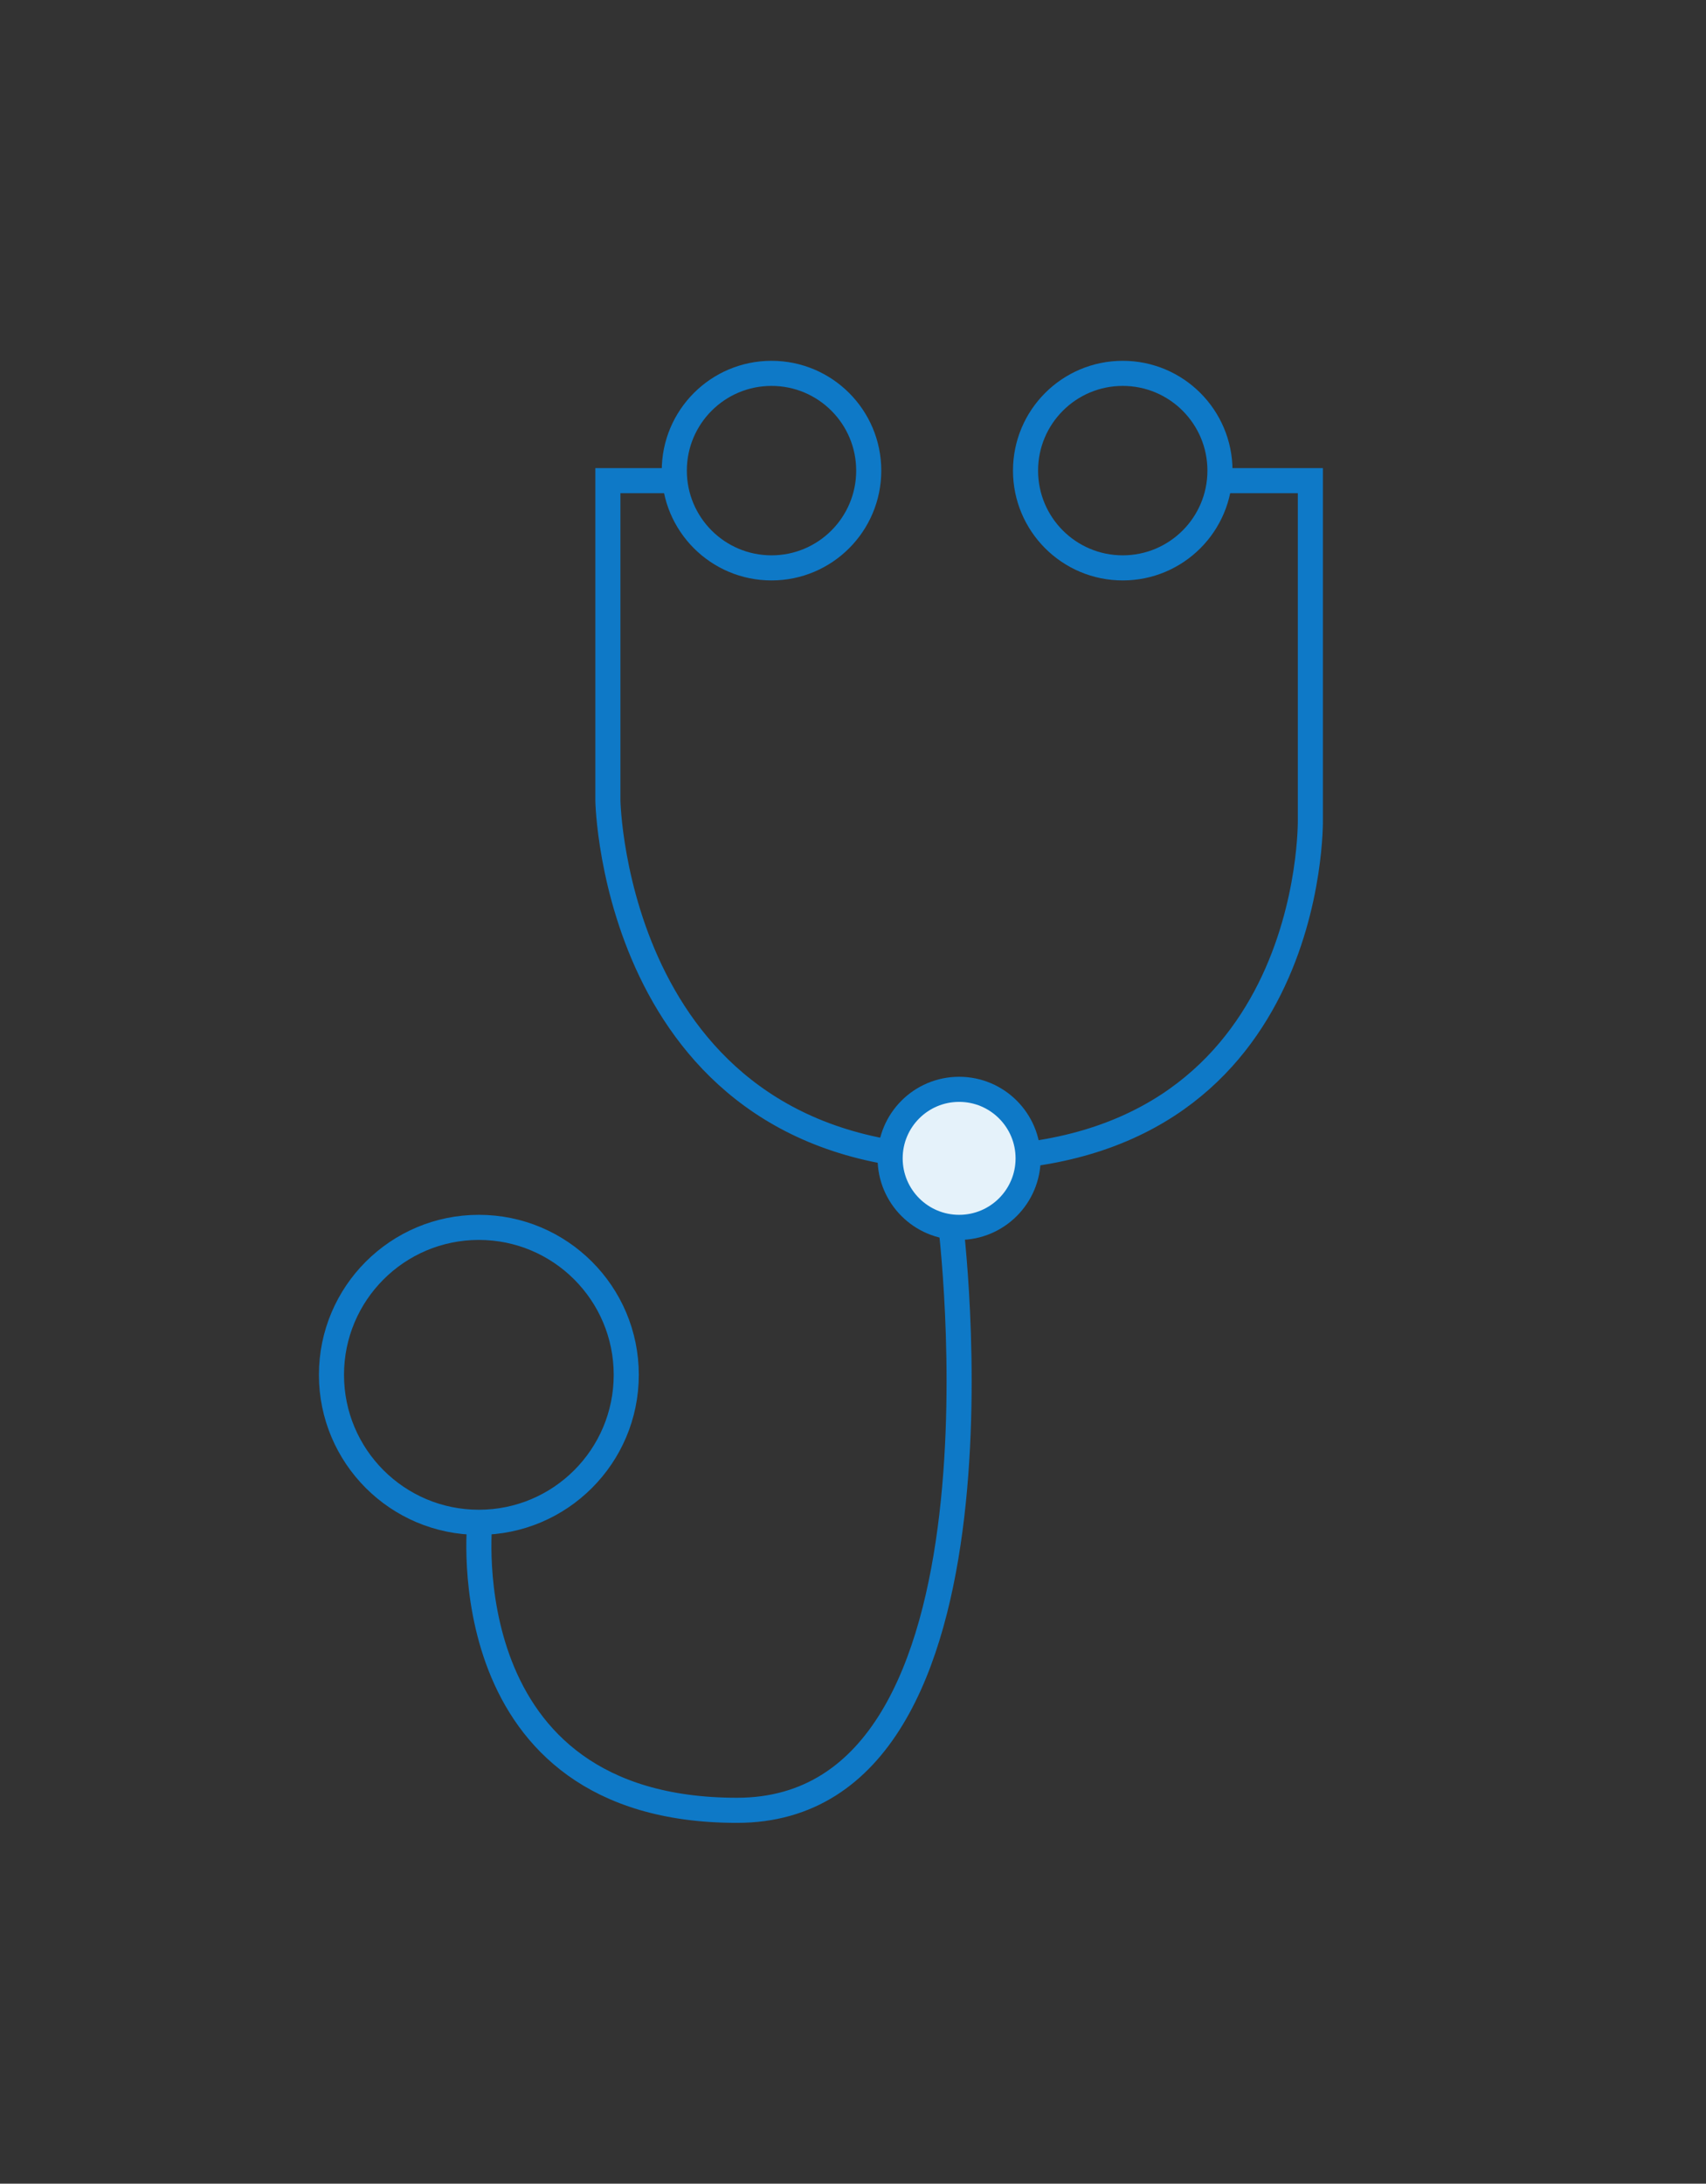 <?xml version="1.0" encoding="utf-8"?>
<!-- Generator: Adobe Illustrator 16.0.0, SVG Export Plug-In . SVG Version: 6.00 Build 0)  -->
<!DOCTYPE svg PUBLIC "-//W3C//DTD SVG 1.1//EN" "http://www.w3.org/Graphics/SVG/1.1/DTD/svg11.dtd">
<svg version="1.1" id="Layer_1" xmlns="http://www.w3.org/2000/svg" xmlns:xlink="http://www.w3.org/1999/xlink" x="0px" y="0px"
	 width="68px" height="87px" viewBox="0 0 68 87" enable-background="new 0 0 68 87" xml:space="preserve">
<rect x="0" y="0" width="68" height="87" fill="#333333" stroke="none"/>
<path fill="none" stroke="#0E79C7" d="M37.877,49.125v-0.5c0,0,3,23.5-8.5,23.5s-10.25-11.5-10.25-11.5"/>
<circle fill="none" stroke="#0E79C7" cx="19.087" cy="54.775" r="5.875"/>
<circle fill="none" stroke="#0E79C7" cx="30.752" cy="18.75" r="3.875"/>
<circle fill="none" stroke="#0E79C7" cx="44.752" cy="18.75" r="3.875"/>
<path fill="none" stroke="#0E79C7" d="M26.98,19.15h-2.75V31.9c0,0,0.25,14.25,14.25,14.25c14,0,13.75-13.5,13.75-13.5v-13.5h-3.5"
	/>
<circle fill="#E5F2FA" stroke="#0E79C7" cx="38.23" cy="46.15" r="2.75"/>
<path fill="none" stroke="#0E79C7" d="M-145.594-56.837c0,6.627-0.373,12-7,12h-37.75c-6.627,0-7-5.373-7-12v-14
	c0-6.627,0.373-12,7-12h37.75c6.627,0,7,5.373,7,12V-56.837z"/>
<path fill="none" stroke="#0E79C7" d="M-180.844-83.087v-4.125c0,0,0.25-1.938,1.5-1.938s7.875,0,7.875,0h7.125
	c0,0,1.125-0.188,1.875,0.875v5.188"/>
<polygon fill="none" stroke="#0E79C7" points="-171.469,-73.837 -175.156,-73.837 -175.156,-67.087 -180.906,-67.087 
	-180.906,-59.587 -174.531,-59.587 -174.531,-52.712 -167.782,-52.712 -167.782,-59.462 -161.407,-59.462 -161.407,-67.212 
	-167.907,-67.212 -167.907,-73.837 "/>
<rect x="-95.944" y="-59.5" fill="none" stroke="#0E79C7" width="9.666" height="21.167"/>
<rect x="-81.667" y="-63.667" fill="none" stroke="#0E79C7" width="22.833" height="11.333"/>
<rect x="-81.667" y="-70.333" fill="none" stroke="#0E79C7" width="22.833" height="6.667"/>
<line fill="none" stroke="#0E79C7" x1="-91.111" y1="-59.167" x2="-91.111" y2="-71.333"/>
<circle fill="none" stroke="#0E79C7" cx="-91.111" cy="-76.832" r="5.499"/>
<line fill="none" stroke="#0E79C7" x1="-75.501" y1="-73.331" x2="-75.501" y2="-68.164"/>
<line fill="none" stroke="#0E79C7" x1="-64.001" y1="-72.917" x2="-64.001" y2="-67.75"/>
<rect x="-55.944" y="-59.5" fill="none" stroke="#0E79C7" width="9.666" height="21.167"/>
<path fill="none" stroke="#0E79C7" d="M-56.61-77.832"/>
<path fill="none" stroke="#0E79C7" d="M-56.61-76.832c0-3.037,2.462-5.499,5.499-5.499c3.037,0,5.499,2.462,5.499,5.499
	s-2.462,5.499-5.499,5.499v12.167"/>
<path fill="none" stroke="#0E79C7" d="M49-83.625l-14,6.75L38.125-66.5l5.75-3.75L38.5-51c0,0,5.125,0.125,8,2.75s2.5,8.5,2.5,8.5
	h14.375c0,0-0.125-5,2.875-7.5s8-2.75,8-2.75l-4.375-19l5.875,2.375L77.125-77L64-83.625c0,0-2.625,5.5-4.25,6S54.375-77,53-77.875
	S49-83.625,49-83.625z"/>
<path fill="none" stroke="#0E79C7" d="M52.809-50c-1.229-1.688-1.317-3.522-1.414-5.263c-0.117-2.1-0.363-4.109-1.397-5.974
	c-0.216-0.39-0.347-0.839-0.451-1.277c-0.993-4.194,0.315-5.664,4.517-4.932c1.836,0.32,3.597,0.012,5.395-0.172
	c2.764-0.283,3.958,2.038,3.54,4.578c-0.267,1.613-1.235,3.135-1.599,4.799c-0.431,1.963-0.605,3.972-0.908,5.957
	c-0.111,0.732-0.105,1.541-0.838,2.184c-0.721-0.865-0.529-1.858-0.567-2.781c-0.052-1.295-0.021-2.609-0.694-3.773
	c-0.5-0.864-1.166-1.635-2.287-1.512c-1.054,0.116-1.776,0.801-2.09,1.795c-0.426,1.352-0.885,2.703-0.834,4.163
	C53.201-51.534,53.296-50.815,52.809-50z"/>
<path fill="none" stroke="#0E79C7" d="M175.52-42.715c-2.847-3.913-3.053-8.162-3.274-12.196c-0.271-4.866-0.841-9.522-3.237-13.844
	c-0.501-0.903-0.805-1.945-1.044-2.959c-2.301-9.72,0.731-13.126,10.466-11.43c4.256,0.741,8.334,0.027,12.502-0.399
	c2.438-0.25,5.571-0.468,7.039,1.913c1.506,2.443,1.393,7.703,0.689,10.307c-0.973,3.598-2.705,6.792-3.443,10.543
	c-0.832,4.225-1.246,8.518-1.894,12.772c-0.259,1.695-0.245,3.57-1.939,5.061c-1.673-2.004-1.229-4.305-1.315-6.445
	c-0.12-3.001-0.047-6.046-1.608-8.744c-1.16-2.003-2.703-3.788-5.299-3.503c-2.442,0.268-4.118,1.855-4.845,4.161
	c-0.987,3.133-2.049,6.263-1.936,9.646C176.432-46.27,176.65-44.604,175.52-42.715z"/>
<path fill="none" stroke="#0E79C7" d="M304.436-51.166c-1.637-3.422-1.189-6.727-0.787-9.869c0.484-3.79,0.709-7.46-0.522-11.134
	c-0.259-0.769-0.343-1.615-0.384-2.43c-0.389-7.821,2.434-10.016,9.697-7.321c3.174,1.177,6.42,1.208,9.694,1.474
	c4.899,0.396,5.987,1.85,5.11,6.581c-0.68,3.693-2.887,6.123-4.33,9.4c-1.648,3.741-2.656,7.884-3.999,11.755
	c-0.44,1.271-0.698,2.718-2.218,3.625c-1.004-1.783-0.334-3.494-0.094-5.156c0.332-2.331,0.824-4.668,0.006-6.97
	c-0.61-1.71-1.545-3.306-3.588-3.456c-1.922-0.142-3.438,0.844-4.328,2.517c-1.207,2.275-2.473,4.537-2.865,7.161
	C305.646-53.776,305.578-52.461,304.436-51.166z"/>
<path fill="none" stroke="#0E79C7" d="M289-39.75v-20.5h6.5c0,0,5,15.875,15.875,15.875S327.52-60.25,327.52-60.25h5.98v20.5H289z"
	/>
<g>
	<path fill="none" stroke="#0E79C7" d="M475.93-51.93l14-26.25c0,0,2.5-2.75,5.5-1.5s1.5,6,1.5,6l-10.314,21.75H475.93z"/>
	<path fill="none" stroke="#0E79C7" d="M478.93-51.93h6.25l-4.5,10.25c0,0-3.75,6.25-10,4.25L478.93-51.93z"/>
</g>
<path fill="none" stroke="#0E79C7" d="M590.443-41.2c-2.848-3.913-3.053-8.162-3.275-12.196c-0.271-4.866-0.842-9.522-3.236-13.844
	c-0.502-0.903-0.805-1.945-1.045-2.959c-2.301-9.72,0.73-13.126,10.467-11.43c4.254,0.741,8.334,0.027,12.5-0.399
	c2.438-0.25,5.572-0.468,7.041,1.913c1.506,2.443,1.393,7.703,0.688,10.307c-0.973,3.598-2.703,6.792-3.441,10.543
	c-0.832,4.225-1.246,8.518-1.895,12.772c-0.258,1.695-0.244,3.57-1.939,5.061c-1.674-2.004-1.229-4.305-1.316-6.445
	c-0.119-3.001-0.045-6.046-1.605-8.744c-1.16-2.003-2.703-3.788-5.301-3.503c-2.441,0.268-4.117,1.855-4.844,4.161
	c-0.986,3.133-2.051,6.263-1.936,9.646C591.355-44.755,591.574-43.09,590.443-41.2z"/>
<path fill="none" stroke="#0E79C7" d="M590.514-54.903c-2.012-1.926-2.156-4.017-2.316-6.002c-0.188-2.395-0.592-4.686-2.285-6.813
	c-0.352-0.445-0.566-0.957-0.736-1.456c-1.625-4.784,0.518-6.46,7.393-5.625c3.004,0.365,10.002,0.013,12.943-0.196
	c1.721-0.123,3.936-0.23,4.973,0.941c1.064,1.202,0.984,3.791,0.486,5.073c-0.688,1.771-1.91,3.343-2.432,5.189
	c-0.59,2.079-0.881,4.192-1.34,6.285c-0.182,0.834-0.172,1.757-1.367,2.491c-1.184-0.986-0.869-2.119-0.932-3.172
	c-0.084-1.477-0.031-2.976-1.135-4.304c-0.818-0.985-1.908-1.864-3.742-1.723c-1.727,0.132-7.021-0.087-7.535,1.047
	c-0.697,1.542-1.447,4.083-1.367,5.748C591.156-56.652,591.313-55.833,590.514-54.903z"/>
<g>
	<rect x="668.09" y="-81.452" fill="none" stroke="#0E79C7" width="44.5" height="36.5"/>
	<line fill="none" stroke="#0E79C7" x1="677.764" y1="-70.79" x2="700.43" y2="-70.79"/>
	<line fill="none" stroke="#0E79C7" x1="674.098" y1="-65.456" x2="706.098" y2="-65.456"/>
	<line fill="none" stroke="#0E79C7" x1="675.764" y1="-60.79" x2="703.098" y2="-60.79"/>
	<line fill="none" stroke="#0E79C7" x1="689.43" y1="-74.456" x2="690.34" y2="-50.123"/>
	<line fill="none" stroke="#0E79C7" x1="679.43" y1="-54.456" x2="685.764" y2="-54.456"/>
	<line fill="none" stroke="#0E79C7" x1="694.098" y1="-54.456" x2="701.098" y2="-54.456"/>
</g>
</svg>

